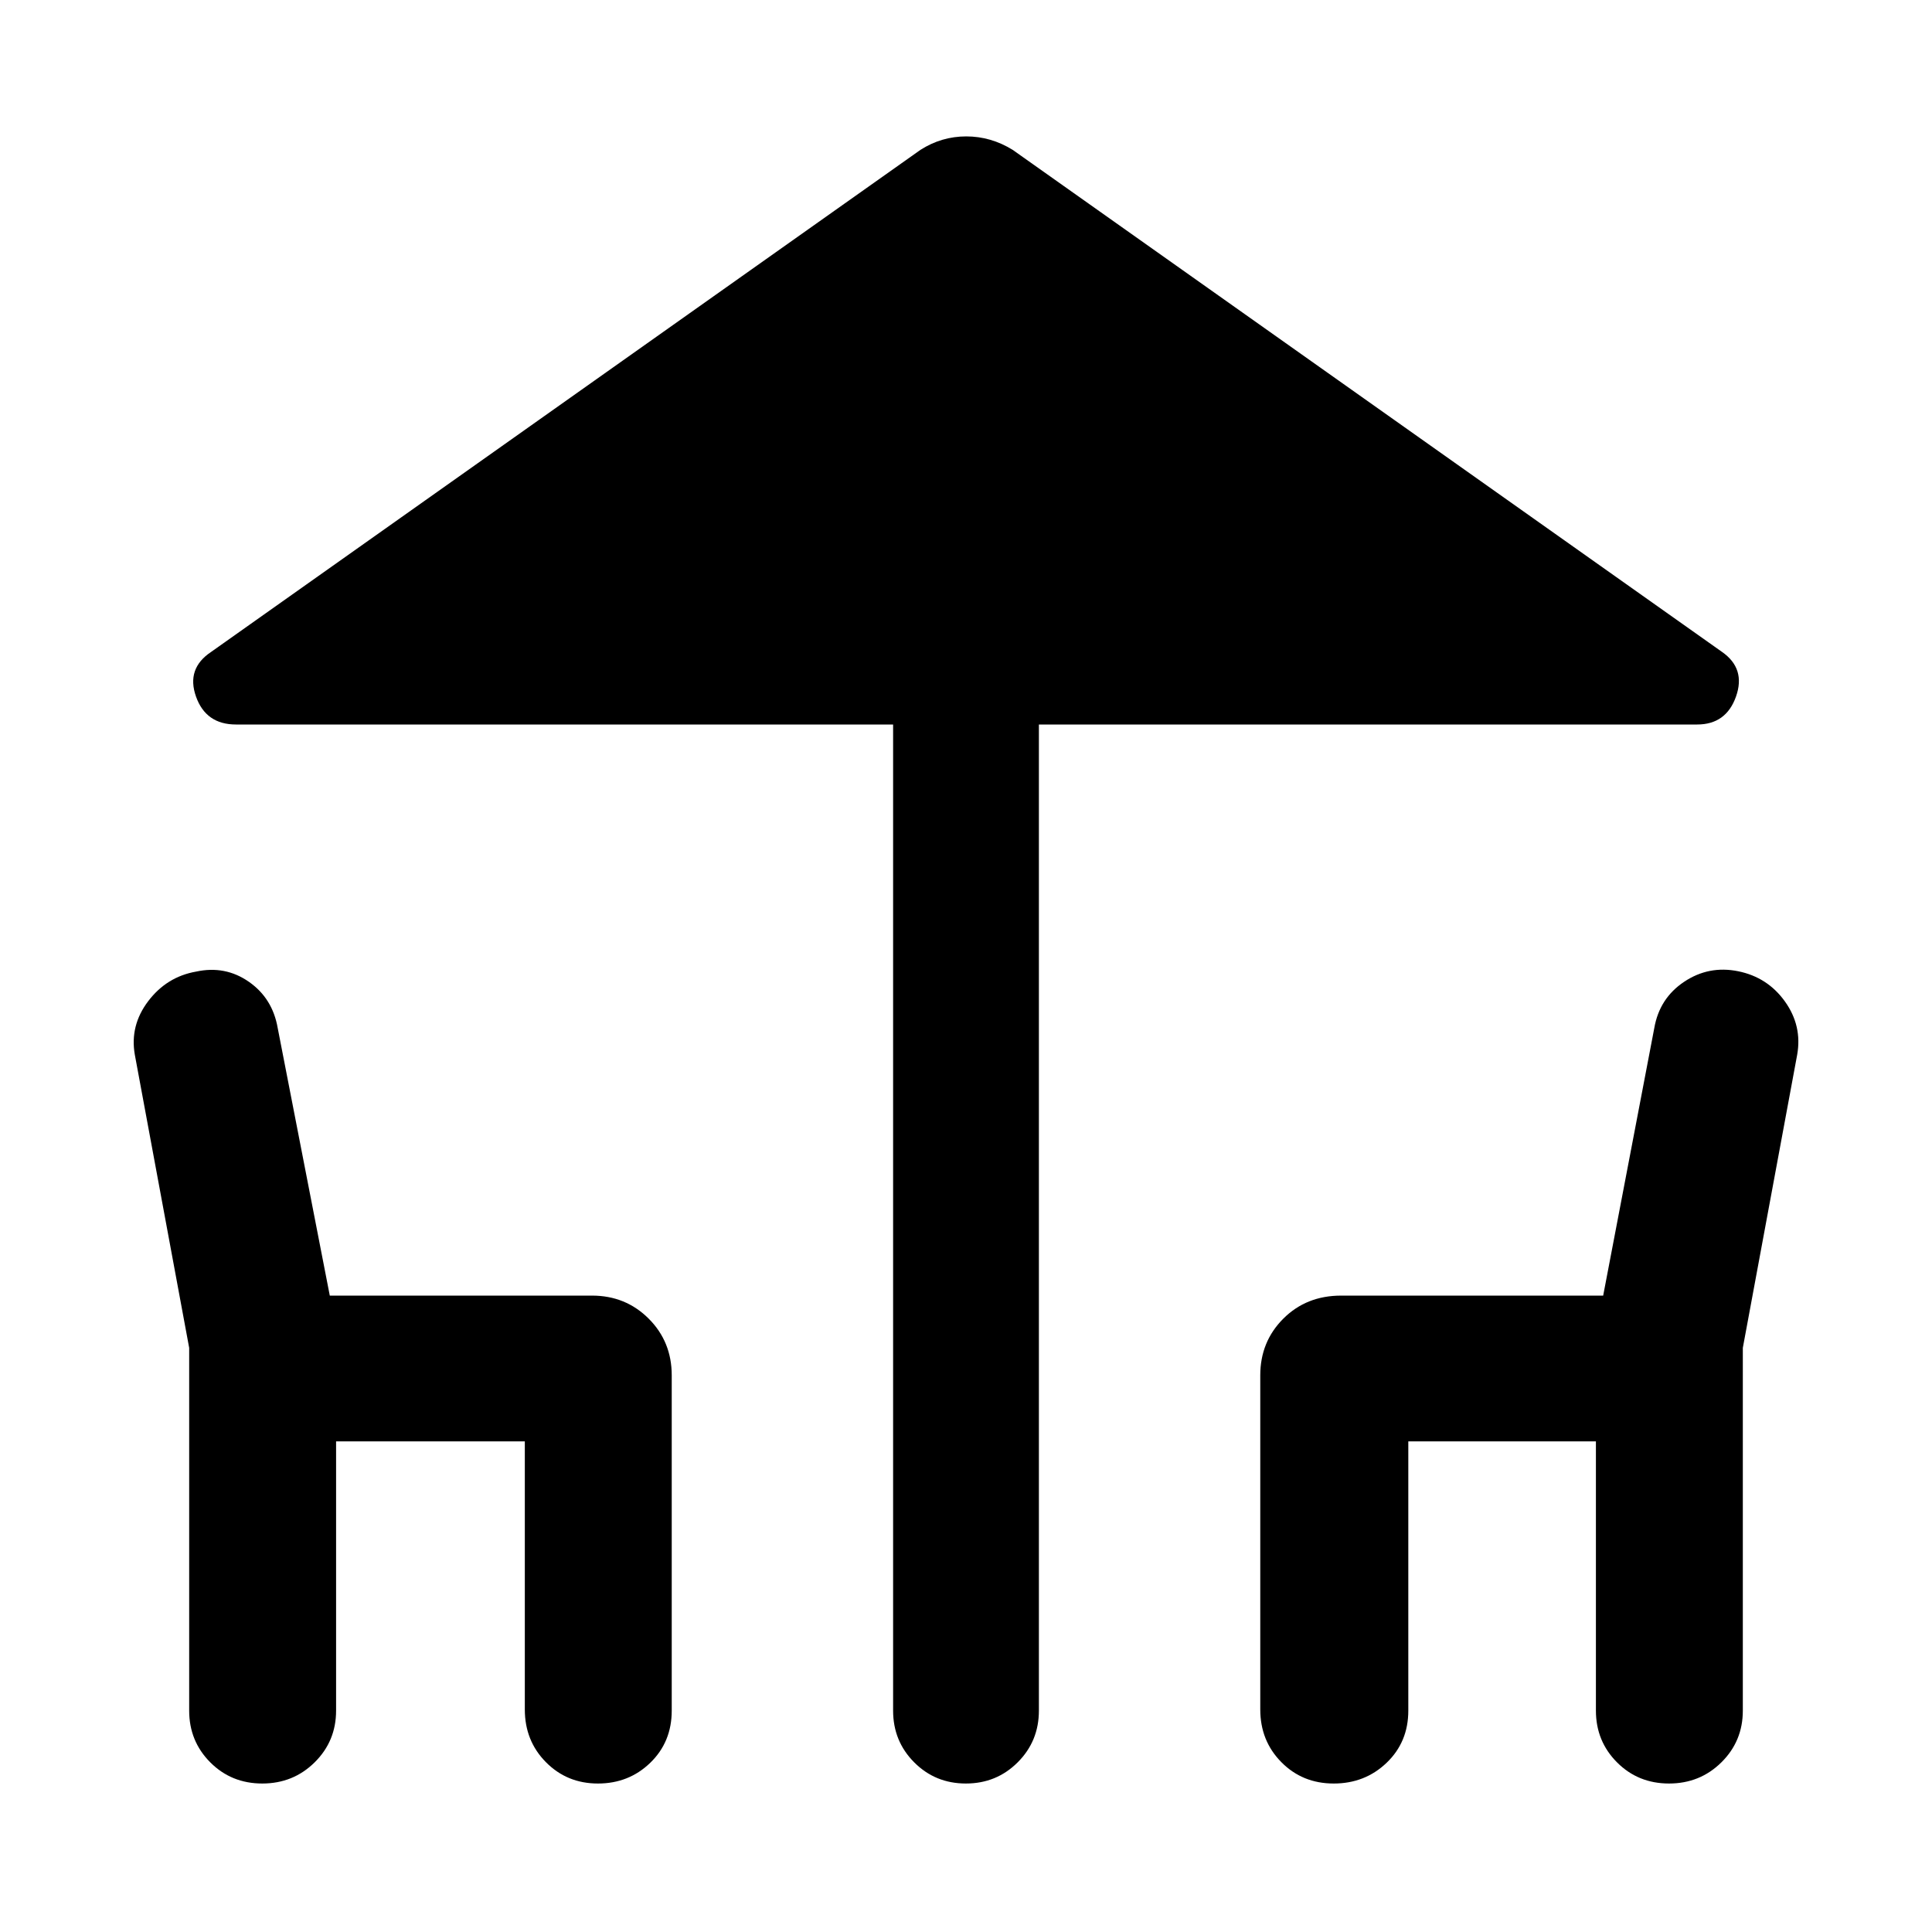 <svg xmlns="http://www.w3.org/2000/svg" width="48" height="48" viewBox="0 -960 960 960"><path d="M443.78-110v-490H117.26q-14.96 0-19.87-13.89t7.48-22.15l352.48-249.48q10.49-6.7 22.77-6.7 12.27 0 23.1 6.7L855.7-636.04q11.82 8.26 6.91 22.15Q857.7-600 843.3-600H516.22v490q0 15.18-10.54 25.7-10.53 10.52-25.74 10.52-15.2 0-25.68-10.52T443.78-110ZM94-110v-180.26L67-435.87q-2.57-14.5 6.63-26.64 9.19-12.14 23.82-14.71 14.46-3.13 26.22 5.07 11.76 8.19 14.33 23.02l25.87 132.91h130.3q16.71 0 28.16 11.45t11.45 28.16V-110q0 15.58-10.65 25.9-10.65 10.32-26.02 10.32t-25.85-10.61q-10.48-10.6-10.48-26.18v-133.21H167V-110q0 15.18-10.65 25.7t-26.02 10.52q-15.37 0-25.85-10.52Q94-94.82 94-110Zm532.22-.57v-166.04q0-16.71 11.45-28.16t28.72-11.45h130.22L822-449.13q2.57-14.83 14.83-23.02 12.26-8.2 26.86-5.24 14.61 2.96 23.24 15.03 8.64 12.08 6.07 26.49l-27 145.61V-110q0 15.18-10.65 25.7t-26.02 10.52q-15.37 0-25.85-10.52Q793-94.82 793-110v-133.78h-93.22V-110q0 15.58-10.76 25.9-10.76 10.32-26.3 10.32-15.55 0-26.02-10.61-10.48-10.6-10.48-26.18Z"/></svg>